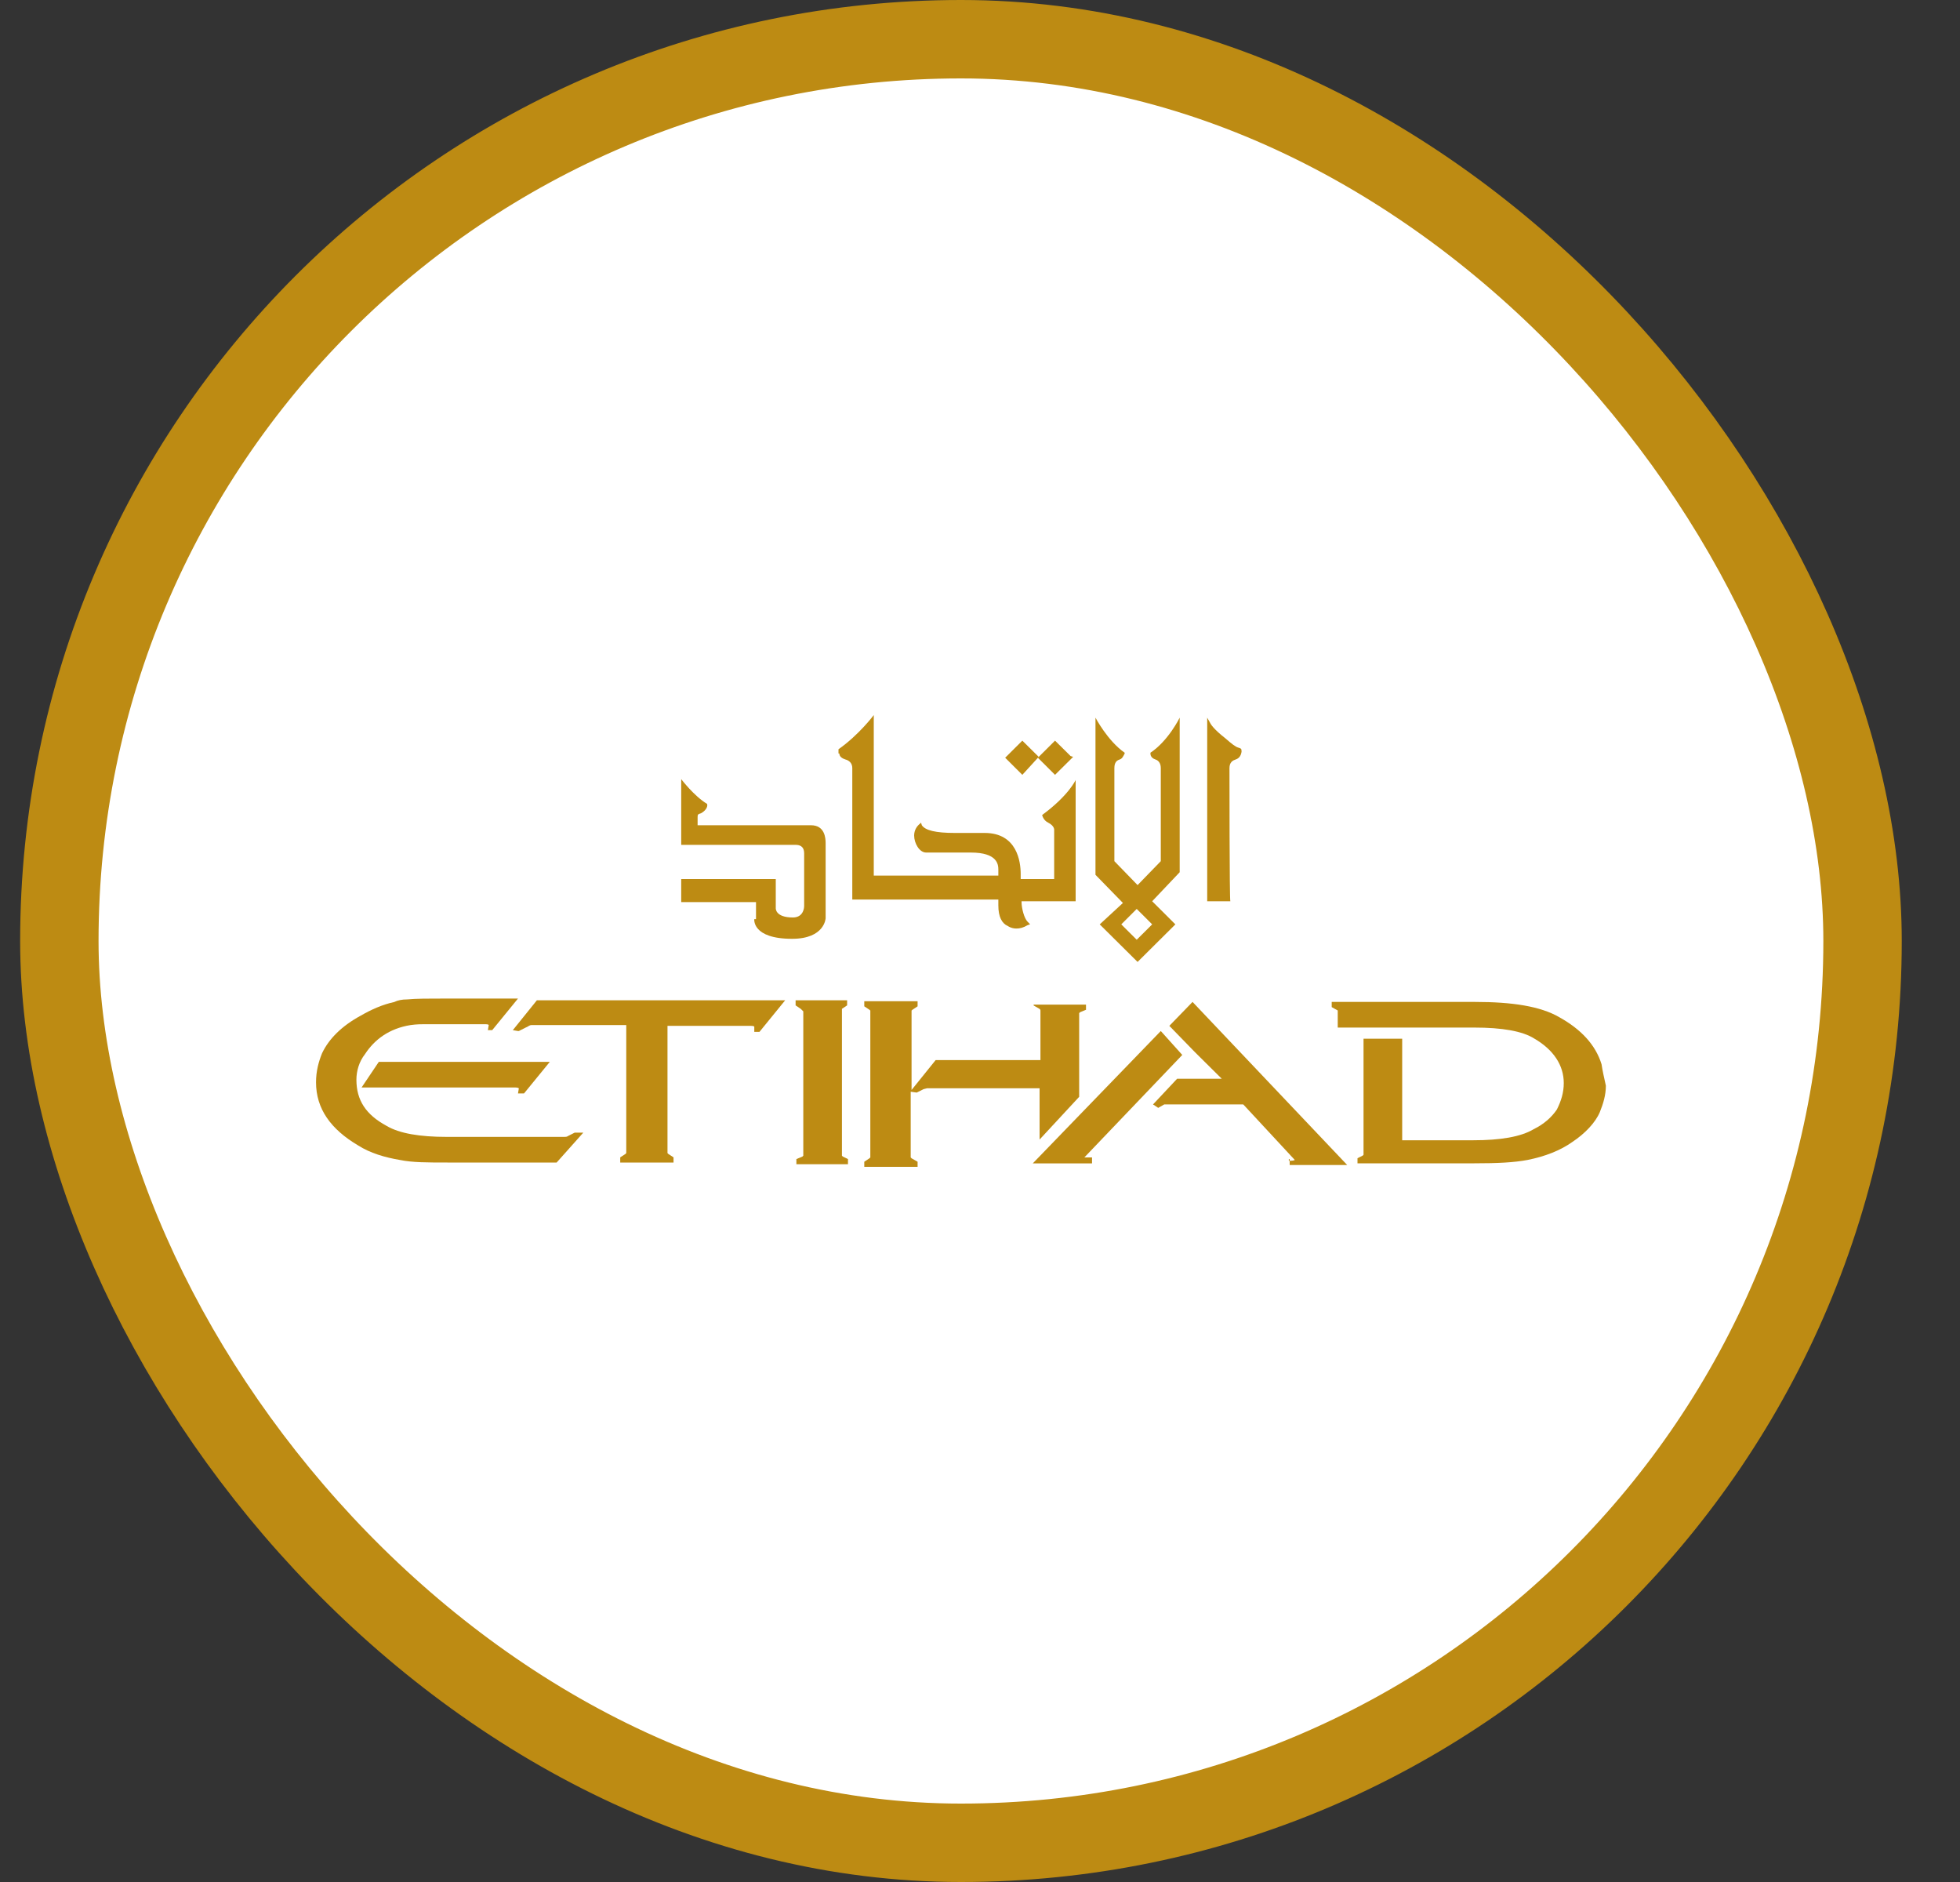 <svg width="25" height="24" viewBox="0 0 25 24" fill="none" xmlns="http://www.w3.org/2000/svg">
<rect x="0" y="0" width="25" height="24" fill="#333333" stroke="none"/>
<rect x="0.757" y="0.5" width="23" height="23" rx="11.5" fill="white"/>
<rect x="0.757" y="0.5" width="23" height="23" rx="11.5" stroke="#BD8B13"/>
<path d="M13.249 9.652L13.238 9.641L13.04 9.445L12.821 9.663L13.04 9.881L13.249 9.652Z" fill="#BD8B13"/>
<path d="M13.688 9.652L13.655 9.641L13.457 9.445L13.238 9.663L13.457 9.881L13.688 9.652Z" fill="#BD8B13"/>
<path d="M10.706 9.609C10.706 9.653 10.75 9.674 10.783 9.685C10.827 9.696 10.871 9.729 10.871 9.794V11.471H12.734V11.504C12.734 11.515 12.734 11.515 12.734 11.547C12.734 11.689 12.778 11.776 12.855 11.809C12.855 11.809 12.898 11.841 12.964 11.841C13.008 11.841 13.052 11.831 13.107 11.798L13.139 11.787L13.107 11.754C13.063 11.711 13.03 11.58 13.03 11.504V11.493H13.72V9.947C13.72 9.947 13.633 10.143 13.293 10.393C13.293 10.393 13.304 10.459 13.37 10.491C13.457 10.535 13.446 10.589 13.446 10.589V11.21H13.019V11.177V11.145C13.019 10.992 12.975 10.622 12.559 10.622H12.548C12.427 10.622 12.306 10.622 12.208 10.622H12.175C11.934 10.622 11.802 10.589 11.758 10.524L11.748 10.491L11.737 10.502C11.693 10.535 11.66 10.589 11.66 10.655C11.66 10.752 11.726 10.872 11.813 10.872C11.879 10.872 11.967 10.872 12.054 10.872C12.208 10.872 12.383 10.872 12.383 10.872C12.723 10.872 12.734 11.025 12.734 11.09V11.166H11.145V9.119C11.145 9.119 10.958 9.37 10.695 9.555V9.566V9.609H10.706Z" fill="#BD8B13"/>
<path d="M9.621 11.721C9.621 11.721 9.588 11.972 10.103 11.972C10.52 11.972 10.531 11.71 10.531 11.71V10.752C10.531 10.687 10.52 10.524 10.345 10.524H8.898V10.415C8.898 10.382 8.909 10.382 8.942 10.371C9.018 10.328 9.029 10.273 9.018 10.251C8.854 10.153 8.689 9.936 8.689 9.936V10.774H10.136H10.147C10.191 10.774 10.257 10.785 10.257 10.883V11.558C10.257 11.558 10.257 11.7 10.114 11.7C9.884 11.7 9.895 11.58 9.895 11.58V11.21H8.689V11.504H9.643V11.721H9.621Z" fill="#BD8B13"/>
<path d="M15.682 9.795C15.682 9.719 15.726 9.697 15.759 9.686C15.792 9.675 15.825 9.653 15.836 9.588V9.577C15.836 9.544 15.825 9.544 15.792 9.533C15.759 9.523 15.715 9.49 15.628 9.414C15.474 9.294 15.441 9.229 15.441 9.229L15.398 9.152V11.493H15.693C15.682 11.483 15.682 9.838 15.682 9.795Z" fill="#BD8B13"/>
<path d="M14.696 11.788L14.499 11.984L14.302 11.788L14.499 11.591L14.696 11.788ZM14.027 11.788L14.51 12.267L14.992 11.788L14.696 11.493L15.047 11.123V9.152C15.047 9.152 14.904 9.446 14.674 9.599V9.61C14.674 9.653 14.707 9.675 14.74 9.686C14.773 9.697 14.806 9.729 14.806 9.795C14.806 9.86 14.806 10.982 14.806 10.982L14.51 11.287L14.214 10.982C14.214 10.971 14.214 9.838 14.214 9.795C14.214 9.719 14.247 9.697 14.28 9.686C14.312 9.675 14.323 9.653 14.345 9.61V9.599C14.126 9.446 13.973 9.152 13.973 9.152V11.156L14.323 11.515L14.027 11.788Z" fill="#BD8B13"/>
<path d="M13.184 12.822L13.26 12.866C13.271 12.877 13.271 12.877 13.271 12.898V13.519H11.934L11.627 13.9V12.898V12.887L11.638 12.877L11.704 12.833V12.768H11.024V12.833L11.09 12.877L11.101 12.887V14.728V14.76L11.09 14.771L11.024 14.815V14.88H11.704V14.815L11.627 14.771L11.616 14.76V13.922L11.693 13.933L11.781 13.889L11.825 13.878C11.825 13.878 11.835 13.878 11.857 13.878H13.26V14.532L13.765 13.987V12.92L13.775 12.909L13.852 12.877V12.811H13.184V12.822Z" fill="#BD8B13"/>
<path d="M20.428 13.572C20.351 13.322 20.165 13.126 19.891 12.973C19.65 12.832 19.288 12.777 18.817 12.777H16.986V12.843L17.063 12.886V13.104H18.806C19.157 13.104 19.42 13.148 19.573 13.246C19.814 13.387 19.946 13.583 19.946 13.812C19.946 13.932 19.913 14.04 19.858 14.149C19.792 14.247 19.694 14.335 19.562 14.4C19.398 14.498 19.135 14.541 18.795 14.541H17.885V13.246H17.392V14.716V14.726L17.381 14.737L17.315 14.77V14.835H18.806C19.102 14.835 19.31 14.825 19.485 14.792C19.705 14.748 19.902 14.672 20.055 14.563C20.22 14.454 20.351 14.313 20.406 14.182C20.45 14.073 20.483 13.964 20.483 13.845C20.461 13.746 20.439 13.649 20.428 13.572Z" fill="#BD8B13"/>
<path d="M14.806 13.148L13.173 14.836H13.929V14.76H13.896H13.863H13.831L15.08 13.453L14.806 13.148Z" fill="#BD8B13"/>
<path d="M16.45 14.781V14.857H17.184L15.211 12.777L14.915 13.082L15.244 13.42L15.584 13.757H15.014L14.707 14.084L14.773 14.128L14.85 14.084H14.861C14.861 14.084 14.893 14.084 14.904 14.084H15.858L16.515 14.792C16.515 14.792 16.505 14.803 16.45 14.803H16.439V14.781H16.45Z" fill="#BD8B13"/>
<path d="M10.739 12.865L10.805 12.821V12.756H10.148V12.821L10.213 12.865L10.246 12.897V14.705V14.738L10.235 14.749L10.158 14.781V14.847H10.816V14.781L10.75 14.749L10.739 14.738V12.897V12.886V12.865Z" fill="#BD8B13"/>
<path d="M7.44 14.444H7.407H7.33L7.243 14.488C7.232 14.498 7.21 14.498 7.199 14.498H5.697C5.357 14.498 5.094 14.455 4.93 14.357C4.667 14.215 4.546 14.03 4.546 13.769C4.546 13.66 4.579 13.54 4.656 13.442C4.777 13.257 4.963 13.116 5.237 13.072C5.314 13.061 5.379 13.061 5.423 13.061H6.191C6.234 13.061 6.234 13.072 6.234 13.072L6.223 13.137H6.278L6.607 12.734H5.686C5.467 12.734 5.303 12.734 5.193 12.745C5.127 12.745 5.073 12.756 5.029 12.778C4.875 12.811 4.733 12.876 4.601 12.952C4.36 13.083 4.196 13.246 4.108 13.431C4.064 13.54 4.031 13.66 4.031 13.802C4.031 14.139 4.218 14.4 4.568 14.607C4.722 14.705 4.908 14.76 5.105 14.793C5.259 14.825 5.456 14.825 5.708 14.825H7.1L7.44 14.444Z" fill="#BD8B13"/>
<path d="M6.684 13.944L7.013 13.541H4.832L4.612 13.868H6.574C6.607 13.868 6.618 13.879 6.618 13.879L6.607 13.944H6.684Z" fill="#BD8B13"/>
<path d="M6.848 12.756L6.541 13.137L6.607 13.148H6.618L6.705 13.104C6.738 13.093 6.749 13.072 6.782 13.072H7.988V14.694V14.705L7.977 14.716L7.911 14.759V14.825H8.591V14.759L8.525 14.716L8.514 14.705V14.694V13.082H9.577C9.621 13.082 9.621 13.093 9.621 13.093V13.159H9.687L10.015 12.756H6.848Z" fill="#BD8B13"/>
</svg>
